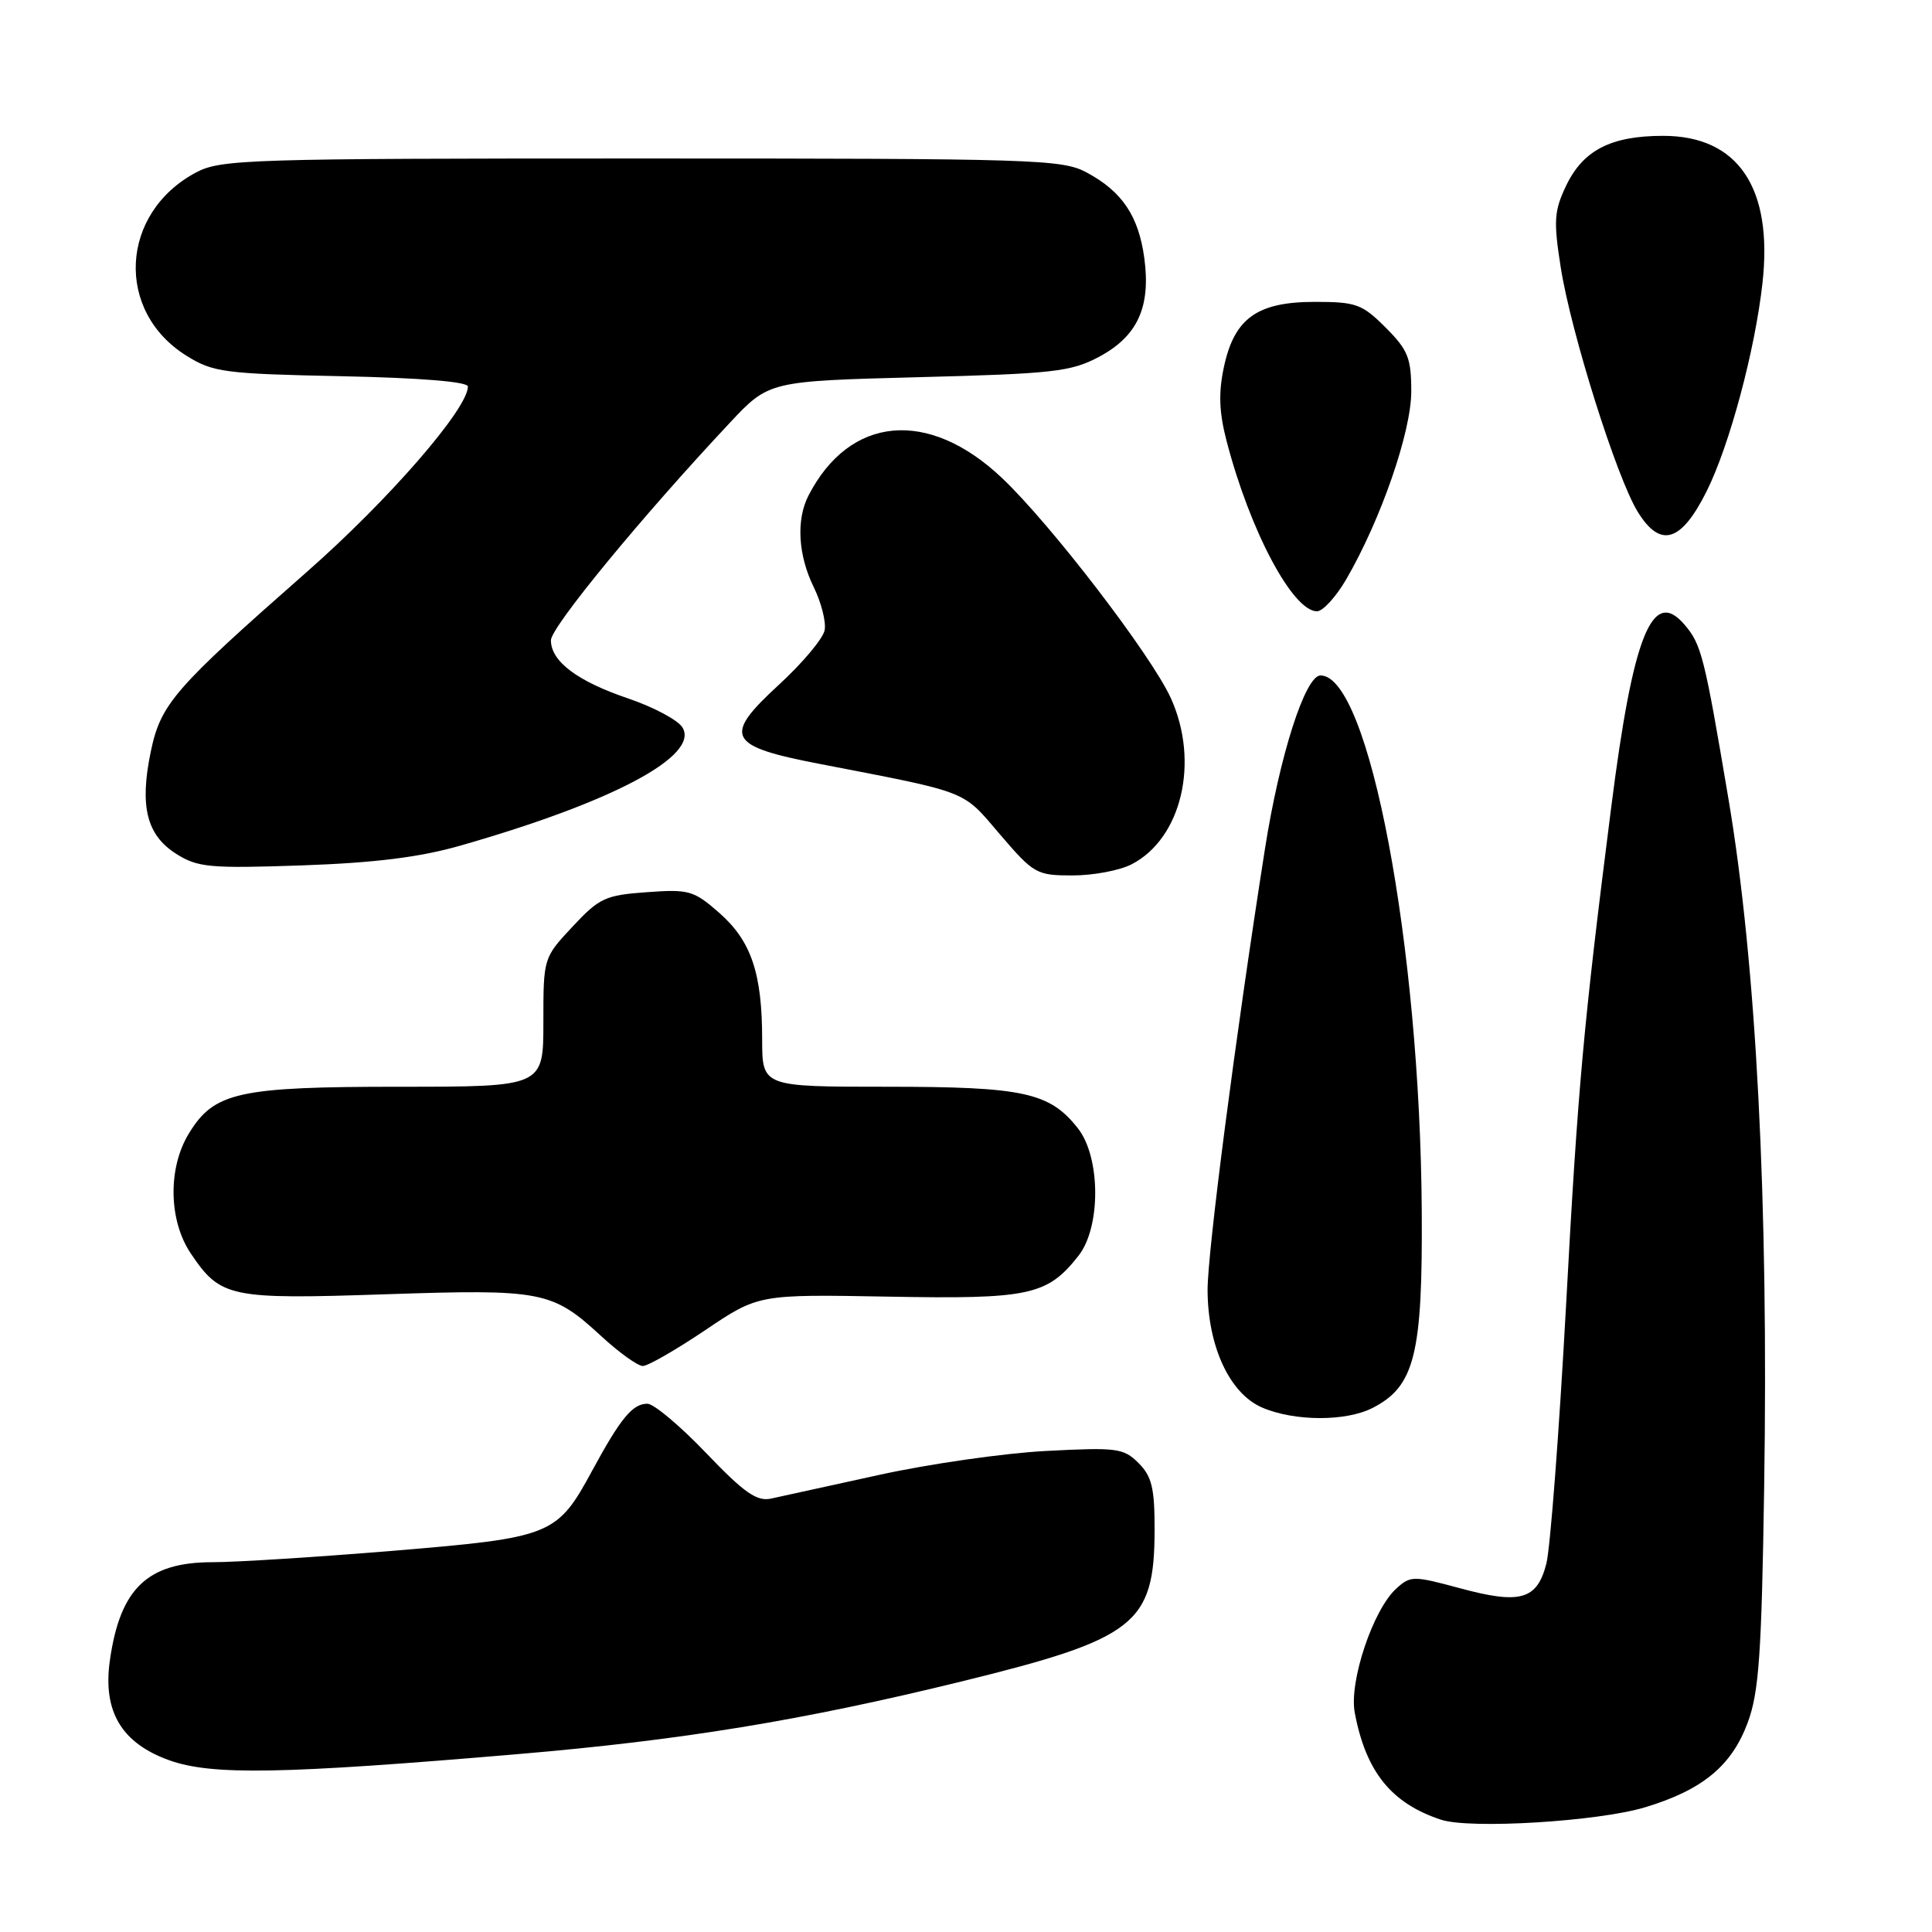 <?xml version="1.0" encoding="UTF-8" standalone="no"?>
<!DOCTYPE svg PUBLIC "-//W3C//DTD SVG 1.1//EN" "http://www.w3.org/Graphics/SVG/1.1/DTD/svg11.dtd" >
<svg xmlns="http://www.w3.org/2000/svg" xmlns:xlink="http://www.w3.org/1999/xlink" version="1.1" viewBox="0 0 256 256">
 <g >
 <path fill="currentColor"
d=" M 218.00 239.47 C 225.58 237.18 229.45 233.99 231.57 228.28 C 233.07 224.27 233.42 219.25 233.76 197.12 C 234.35 159.33 232.72 127.71 229.04 105.92 C 225.84 86.93 225.45 85.38 223.19 82.75 C 218.94 77.79 216.38 84.17 213.49 107.00 C 209.81 135.91 209.08 143.97 207.51 173.00 C 206.59 189.78 205.42 205.16 204.90 207.19 C 203.67 211.99 201.45 212.62 193.42 210.44 C 187.27 208.78 186.90 208.78 185.02 210.49 C 181.94 213.27 178.74 222.82 179.51 226.93 C 180.98 234.76 184.35 238.95 190.94 241.12 C 194.79 242.39 211.76 241.36 218.00 239.47 Z  M 68.51 232.44 C 90.32 230.59 106.31 227.97 127.33 222.82 C 150.49 217.14 152.96 215.21 152.99 202.75 C 153.00 197.18 152.63 195.63 150.86 193.86 C 148.88 191.88 147.99 191.77 138.61 192.26 C 133.05 192.55 123.10 193.98 116.50 195.43 C 109.90 196.88 103.45 198.29 102.17 198.57 C 100.29 198.98 98.61 197.81 93.57 192.54 C 90.13 188.94 86.63 186.00 85.78 186.00 C 83.82 186.00 82.23 187.93 78.50 194.81 C 73.81 203.47 73.16 203.73 52.19 205.48 C 42.12 206.31 31.31 207.00 28.16 207.00 C 19.54 207.00 15.91 210.47 14.56 220.01 C 13.59 226.79 16.12 231.01 22.50 233.27 C 28.12 235.25 37.36 235.09 68.51 232.44 Z  M 181.91 186.54 C 187.46 183.68 188.51 179.45 188.39 160.50 C 188.17 125.29 181.41 89.50 174.98 89.50 C 172.95 89.50 169.56 100.09 167.61 112.50 C 163.66 137.67 159.99 165.99 160.01 171.00 C 160.05 178.43 162.94 184.64 167.22 186.50 C 171.50 188.35 178.37 188.38 181.91 186.54 Z  M 93.45 176.25 C 100.50 171.50 100.50 171.50 117.68 171.81 C 136.42 172.16 138.77 171.65 142.91 166.39 C 145.89 162.60 145.85 153.35 142.83 149.51 C 139.08 144.75 135.65 144.00 117.53 144.00 C 101.00 144.00 101.00 144.00 100.99 137.75 C 100.99 128.95 99.54 124.69 95.32 120.97 C 91.92 117.99 91.29 117.81 85.70 118.22 C 80.21 118.61 79.40 118.99 75.86 122.79 C 72.00 126.92 72.00 126.93 72.00 135.46 C 72.00 144.00 72.00 144.00 52.97 144.00 C 31.56 144.00 28.37 144.71 25.03 150.19 C 22.22 154.78 22.34 161.72 25.28 166.09 C 29.22 171.94 30.42 172.19 51.03 171.50 C 71.88 170.80 73.16 171.05 79.67 177.05 C 82.03 179.22 84.50 181.00 85.18 181.00 C 85.85 181.00 89.57 178.86 93.45 176.25 Z  M 149.95 114.52 C 156.58 111.10 158.97 100.93 155.14 92.50 C 152.54 86.80 139.22 69.43 132.75 63.32 C 123.00 54.10 112.58 55.07 107.12 65.68 C 105.48 68.88 105.75 73.57 107.82 77.79 C 108.82 79.83 109.48 82.40 109.27 83.50 C 109.07 84.60 106.34 87.86 103.20 90.74 C 95.73 97.61 96.37 98.86 108.60 101.22 C 128.64 105.10 127.44 104.63 132.50 110.56 C 136.98 115.79 137.34 116.00 142.13 116.00 C 144.86 116.00 148.38 115.34 149.95 114.52 Z  M 61.00 112.05 C 81.25 106.26 92.71 100.15 90.43 96.39 C 89.84 95.42 86.62 93.70 83.27 92.56 C 76.50 90.27 73.00 87.64 73.00 84.84 C 73.00 83.10 85.03 68.47 96.69 56.04 C 101.88 50.50 101.88 50.50 121.69 49.98 C 139.55 49.52 141.90 49.26 145.61 47.29 C 150.72 44.57 152.50 40.70 151.63 34.22 C 150.87 28.62 148.69 25.37 143.98 22.85 C 140.74 21.11 137.14 21.00 85.00 21.00 C 32.87 21.00 29.26 21.11 25.98 22.85 C 15.89 28.22 15.21 41.24 24.73 47.15 C 28.22 49.33 29.74 49.53 45.25 49.85 C 55.76 50.07 62.00 50.58 62.00 51.22 C 62.00 54.16 51.48 66.27 40.68 75.76 C 23.01 91.30 21.29 93.27 19.97 99.64 C 18.48 106.84 19.43 110.66 23.35 113.14 C 26.20 114.94 27.77 115.09 40.00 114.67 C 49.67 114.33 55.63 113.59 61.00 112.05 Z  M 178.39 76.75 C 182.97 68.86 187.00 57.23 187.00 51.87 C 187.00 47.44 186.57 46.37 183.60 43.40 C 180.49 40.29 179.69 40.00 174.23 40.00 C 166.58 40.00 163.55 42.17 162.17 48.65 C 161.44 52.06 161.54 54.64 162.53 58.44 C 165.62 70.32 171.29 81.00 174.51 81.00 C 175.28 81.00 177.03 79.09 178.39 76.75 Z  M 226.14 65.09 C 229.18 58.98 232.54 46.46 233.54 37.49 C 234.94 24.87 230.30 18.00 220.37 18.00 C 213.44 18.00 209.74 19.91 207.49 24.67 C 205.93 27.95 205.84 29.30 206.81 35.46 C 208.17 44.09 214.22 63.31 217.01 67.82 C 220.01 72.69 222.76 71.86 226.14 65.09 Z "/>
</g>
</svg>